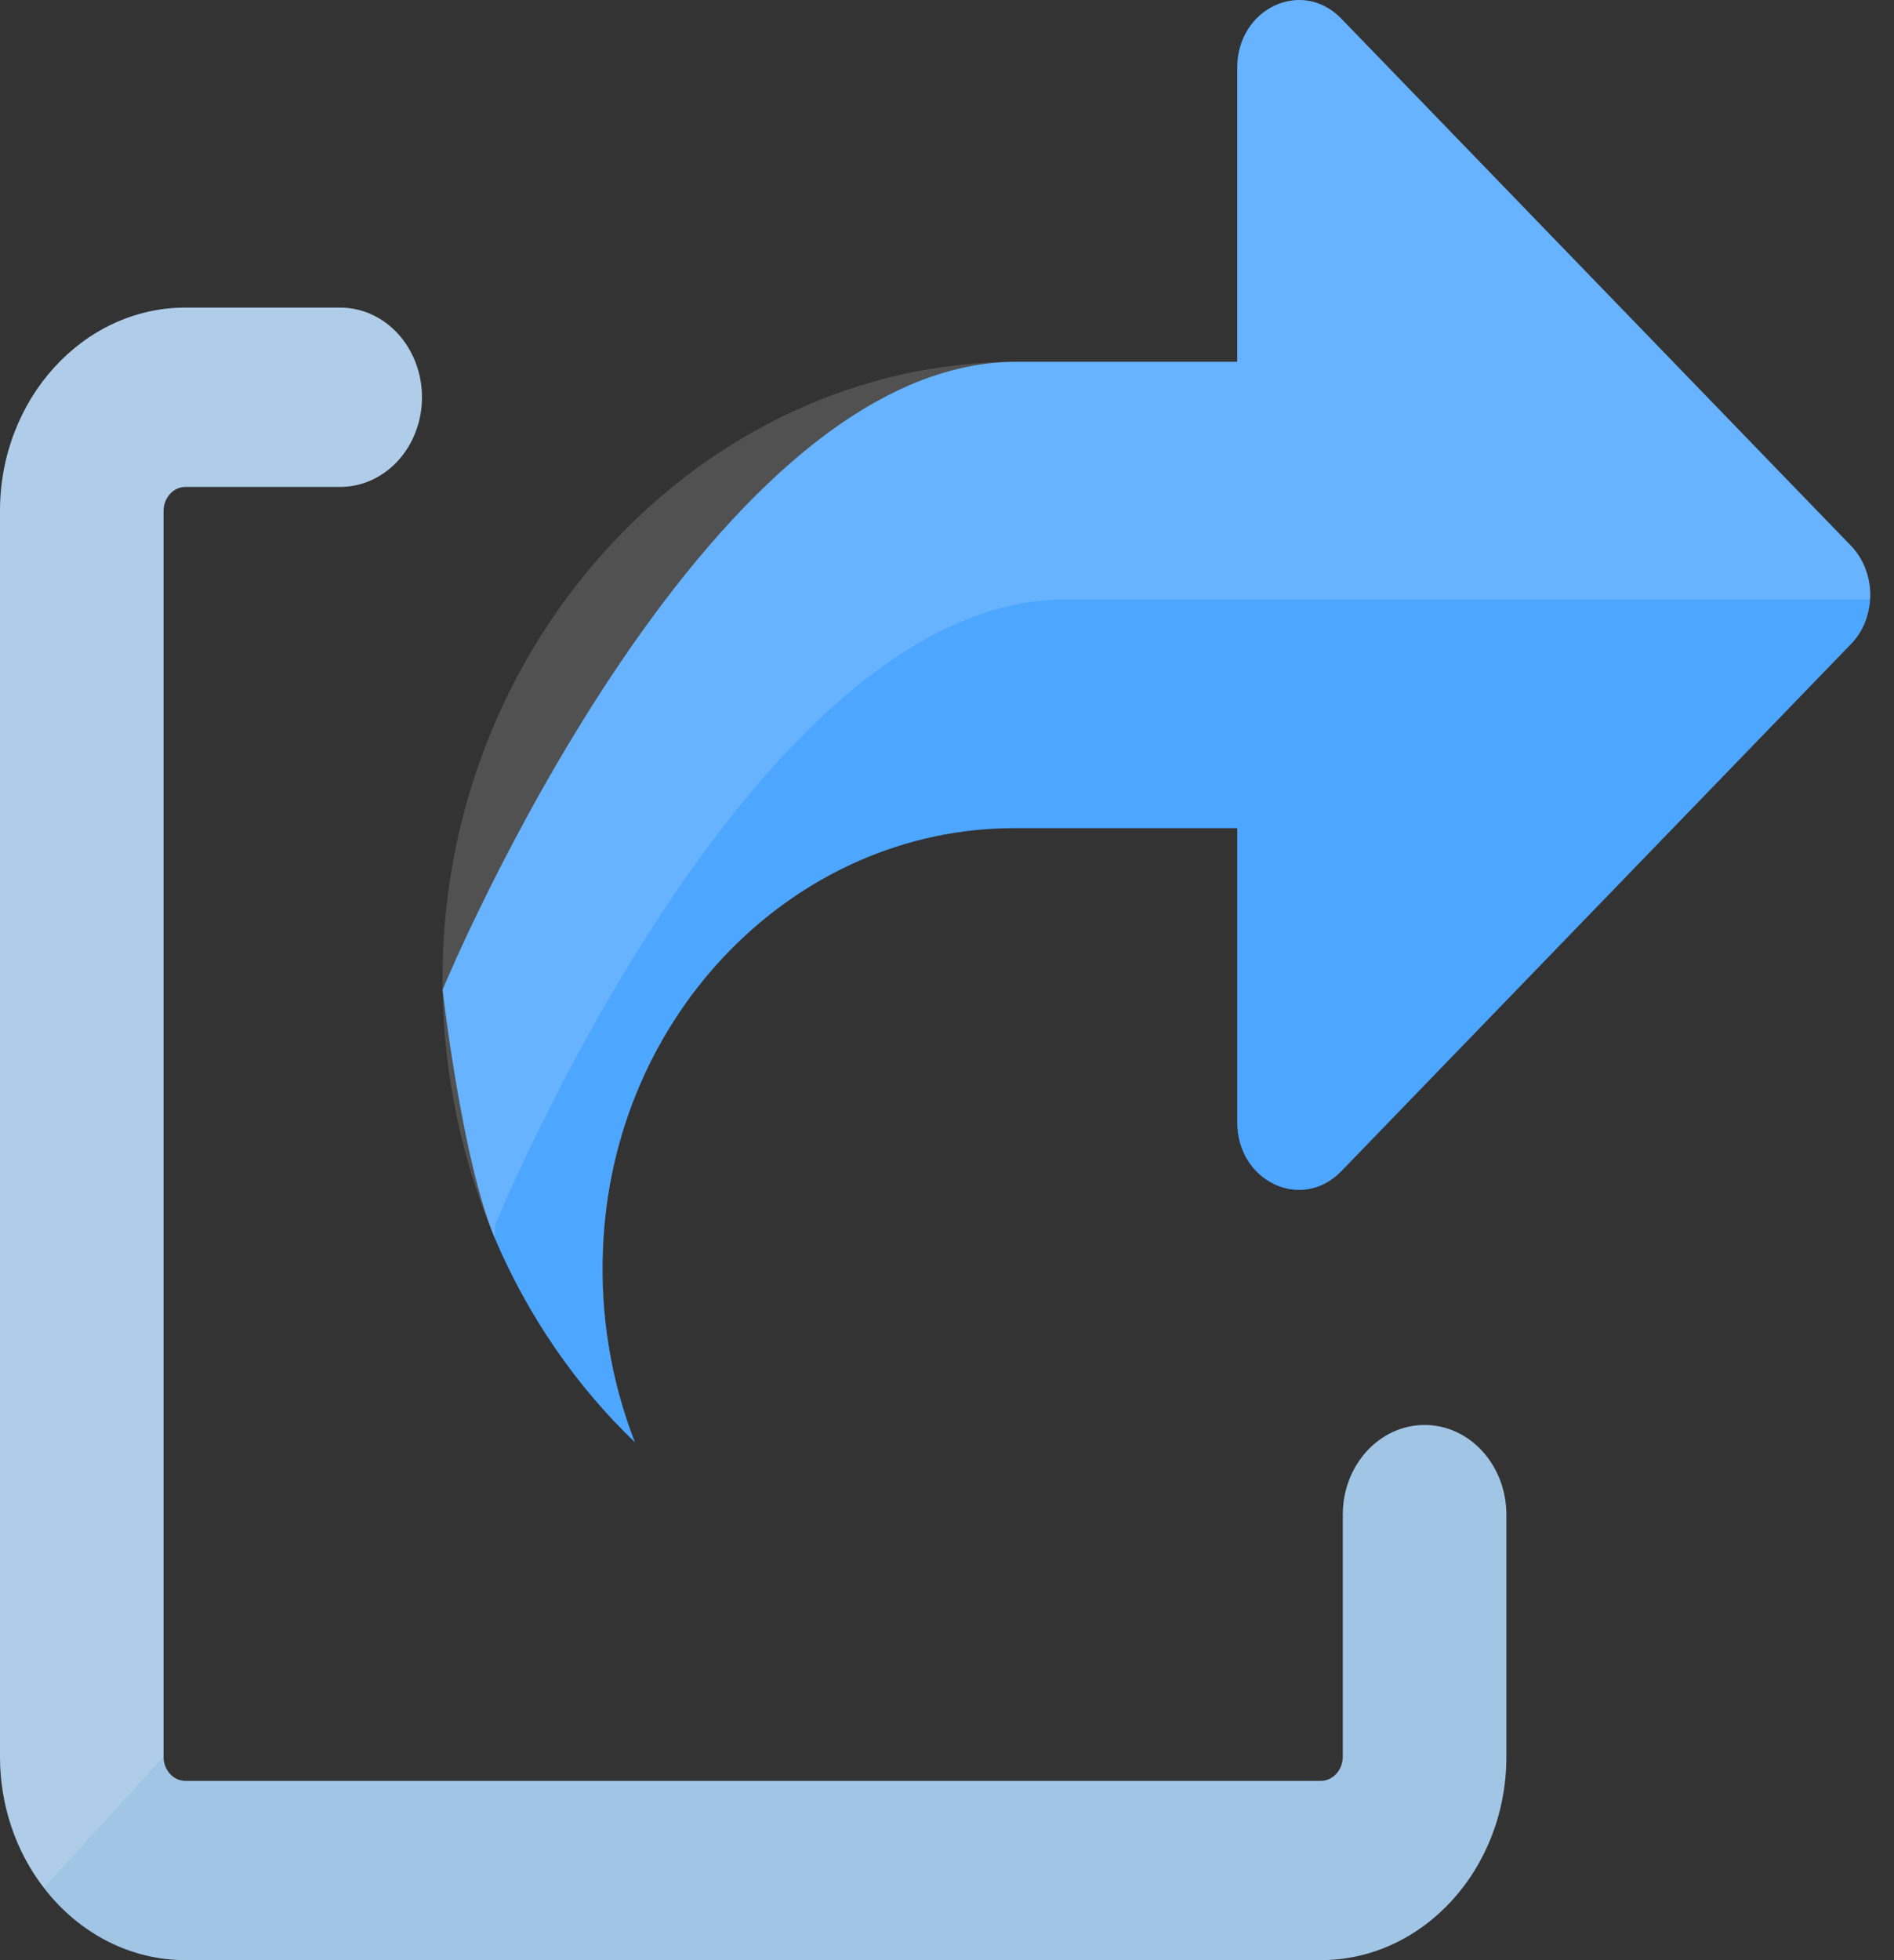 <svg width="29" height="30" viewBox="0 0 29 30" fill="none" xmlns="http://www.w3.org/2000/svg">
<rect x="0" y="0" width="29" height="30" fill="#333333" stroke="none"/>
<path d="M28.634 9.174C28.619 9.425 28.523 9.673 28.34 9.859L20.535 17.928C19.931 18.549 18.944 18.084 18.944 17.177V12.675H15.526C12.204 12.675 9.369 15.49 9.232 19.13C9.192 20.139 9.359 21.145 9.722 22.074C8.818 21.209 8.088 20.148 7.579 18.957C7.072 17.762 6.777 15.147 6.777 15.147C6.777 15.147 10.746 5.537 15.563 5.537H18.944V1.037C18.944 0.13 19.931 -0.338 20.535 0.283L28.34 8.352C28.441 8.456 28.52 8.584 28.571 8.727C28.622 8.869 28.643 9.021 28.634 9.174Z" fill="#4DA6FF"/>
<path d="M23.065 23.181V26.886C23.065 28.605 21.789 30 20.223 30H2.839C2.426 30 2.018 29.901 1.644 29.71C1.269 29.518 0.938 29.24 0.672 28.893C0.238 28.333 3.65923e-05 27.621 0 26.886V7.822C0 6.104 1.275 4.708 2.839 4.708H5.21C5.542 4.708 5.86 4.853 6.095 5.11C6.329 5.367 6.461 5.716 6.461 6.08C6.461 6.444 6.329 6.793 6.095 7.05C5.86 7.307 5.542 7.452 5.21 7.452H2.839C2.653 7.452 2.504 7.619 2.504 7.822V26.886C2.504 27.09 2.653 27.256 2.839 27.256H20.223C20.408 27.256 20.56 27.09 20.56 26.886V23.181C20.56 22.424 21.12 21.809 21.814 21.809C22.146 21.809 22.464 21.954 22.698 22.211C22.933 22.469 23.065 22.818 23.065 23.181Z" fill="#A1C5E5"/>
<path d="M6.461 6.08C6.461 6.444 6.329 6.793 6.095 7.05C5.86 7.307 5.542 7.452 5.21 7.452H2.839C2.653 7.452 2.504 7.618 2.504 7.822V26.886L0.672 28.893C0.238 28.332 3.65923e-05 27.621 0 26.886V7.822C0 6.104 1.275 4.708 2.839 4.708H5.21C5.542 4.708 5.86 4.853 6.095 5.11C6.329 5.367 6.461 5.716 6.461 6.08ZM28.634 9.174H16.316C11.492 9.174 7.579 18.756 7.579 18.756V18.957C7.071 17.762 6.798 16.464 6.777 15.147C6.687 9.863 10.746 5.537 15.563 5.537H18.944V1.037C18.944 0.13 19.931 -0.338 20.535 0.283L28.34 8.352C28.441 8.456 28.52 8.584 28.571 8.727C28.622 8.869 28.643 9.021 28.634 9.174Z" fill="white" fill-opacity="0.145"/>
</svg>
